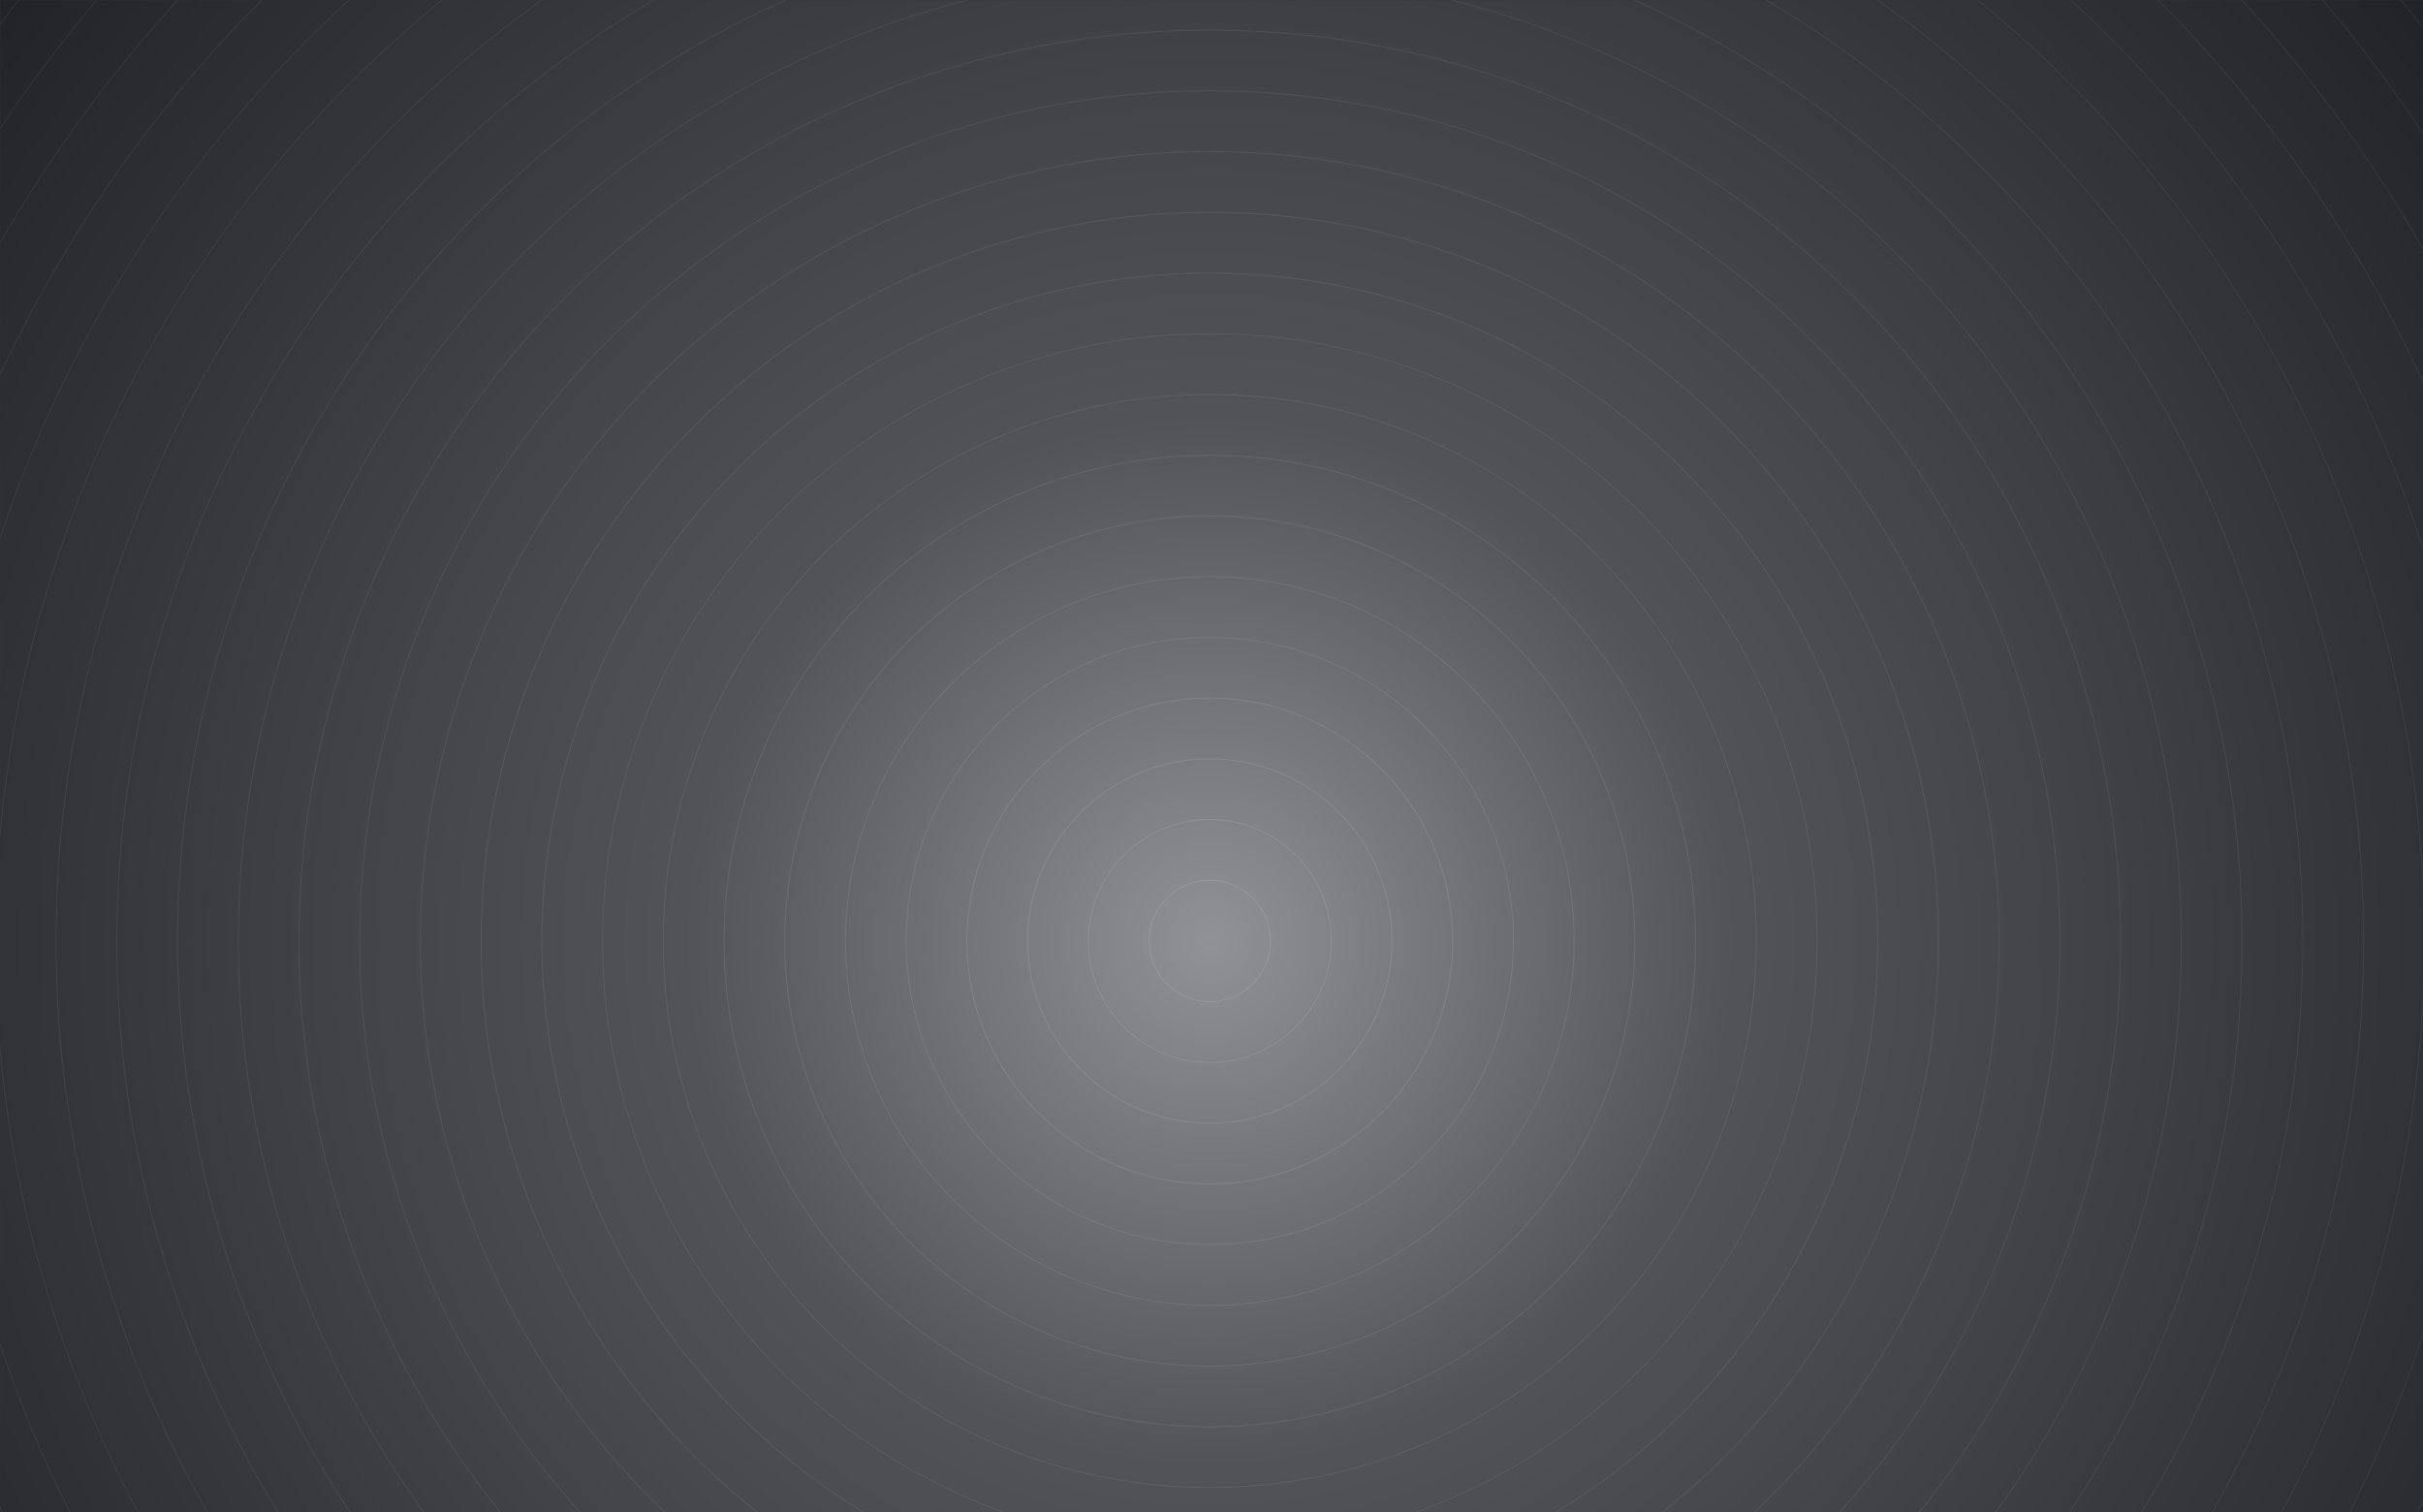 <svg xmlns="http://www.w3.org/2000/svg" xmlns:xlink="http://www.w3.org/1999/xlink" width="1442" height="900" viewBox="0 0 1442 900">
    <rect x="0" y="0" width="1442" height="900" fill="#333333" stroke="none"/>
    <defs>
        <radialGradient id="0e4y76k4oc" cx="50%" cy="50%" r="70.692%" fx="50%" fy="50%">
            <stop offset="0%" stop-color="#2A2E37"/>
            <stop offset="100%" stop-color="#2A2E37"/>
        </radialGradient>
        <radialGradient id="bt1c6wf2gd" cx="50%" cy="50%" r="50.01%" fx="50%" fy="50%">
            <stop offset="0%" stop-color="#FFF"/>
            <stop offset="29.43%" stop-color="#7D7D7D"/>
            <stop offset="100%"/>
            <stop offset="100%" stop-color="#FFF" stop-opacity="0"/>
        </radialGradient>
        <path id="hdllgrrlra" d="M0 0H1442V900H0z"/>
    </defs>
    <g fill="none" fill-rule="evenodd">
        <g>
            <mask id="tmra2qrhrb" fill="#fff">
                <use xlink:href="#hdllgrrlra"/>
            </mask>
            <g mask="url(#tmra2qrhrb)">
                <g>
                    <path fill="#2A2E37" fill-rule="nonzero" d="M0 0H2096V2096H0z" transform="translate(-328, -488)"/>
                    <path fill="url(#0e4y76k4oc)" fill-rule="nonzero" d="M0 0H2096V2096H0z" transform="translate(-328, -488)"/>
                    <g stroke="#5D667A" stroke-opacity=".5" stroke-width=".5" transform="translate(-328, -488)">
                        <circle cx="1048" cy="1048" r="1048"/>
                        <circle cx="1048" cy="1048" r="1011.862"/>
                        <circle cx="1048" cy="1048" r="975.724"/>
                        <circle cx="1048" cy="1048" r="939.586"/>
                        <circle cx="1048" cy="1048" r="903.448"/>
                        <circle cx="1048" cy="1048" r="867.31"/>
                        <circle cx="1048" cy="1048" r="831.172"/>
                        <circle cx="1048" cy="1048" r="795.034"/>
                        <circle cx="1048" cy="1048" r="758.897"/>
                        <circle cx="1048" cy="1048" r="722.759"/>
                        <circle cx="1048" cy="1048" r="686.621"/>
                        <circle cx="1048" cy="1048" r="650.483"/>
                        <circle cx="1048" cy="1048" r="614.345"/>
                        <circle cx="1048" cy="1048" r="578.207"/>
                        <circle cx="1048" cy="1048" r="542.069"/>
                        <circle cx="1048" cy="1048" r="505.931"/>
                        <circle cx="1048" cy="1048" r="469.793"/>
                        <circle cx="1048" cy="1048" r="433.655"/>
                        <circle cx="1048" cy="1048" r="397.517"/>
                        <circle cx="1048" cy="1048" r="361.379"/>
                        <circle cx="1048" cy="1048" r="325.241"/>
                        <circle cx="1048" cy="1048" r="289.103"/>
                        <circle cx="1048" cy="1048" r="252.966"/>
                        <circle cx="1048" cy="1048" r="216.828"/>
                        <circle cx="1048" cy="1048" r="180.69"/>
                        <circle cx="1048" cy="1048" r="144.552"/>
                        <circle cx="1048" cy="1048" r="108.414"/>
                        <circle cx="1048" cy="1048" r="72.276"/>
                        <circle cx="1048" cy="1048" r="36.138"/>
                    </g>
                    <path fill="url(#bt1c6wf2gd)" fill-rule="nonzero" style="mix-blend-mode:overlay" d="M0 0H2096V2096H0z" opacity=".477" transform="translate(-328, -488)"/>
                </g>
            </g>
        </g>
    </g>
</svg>
